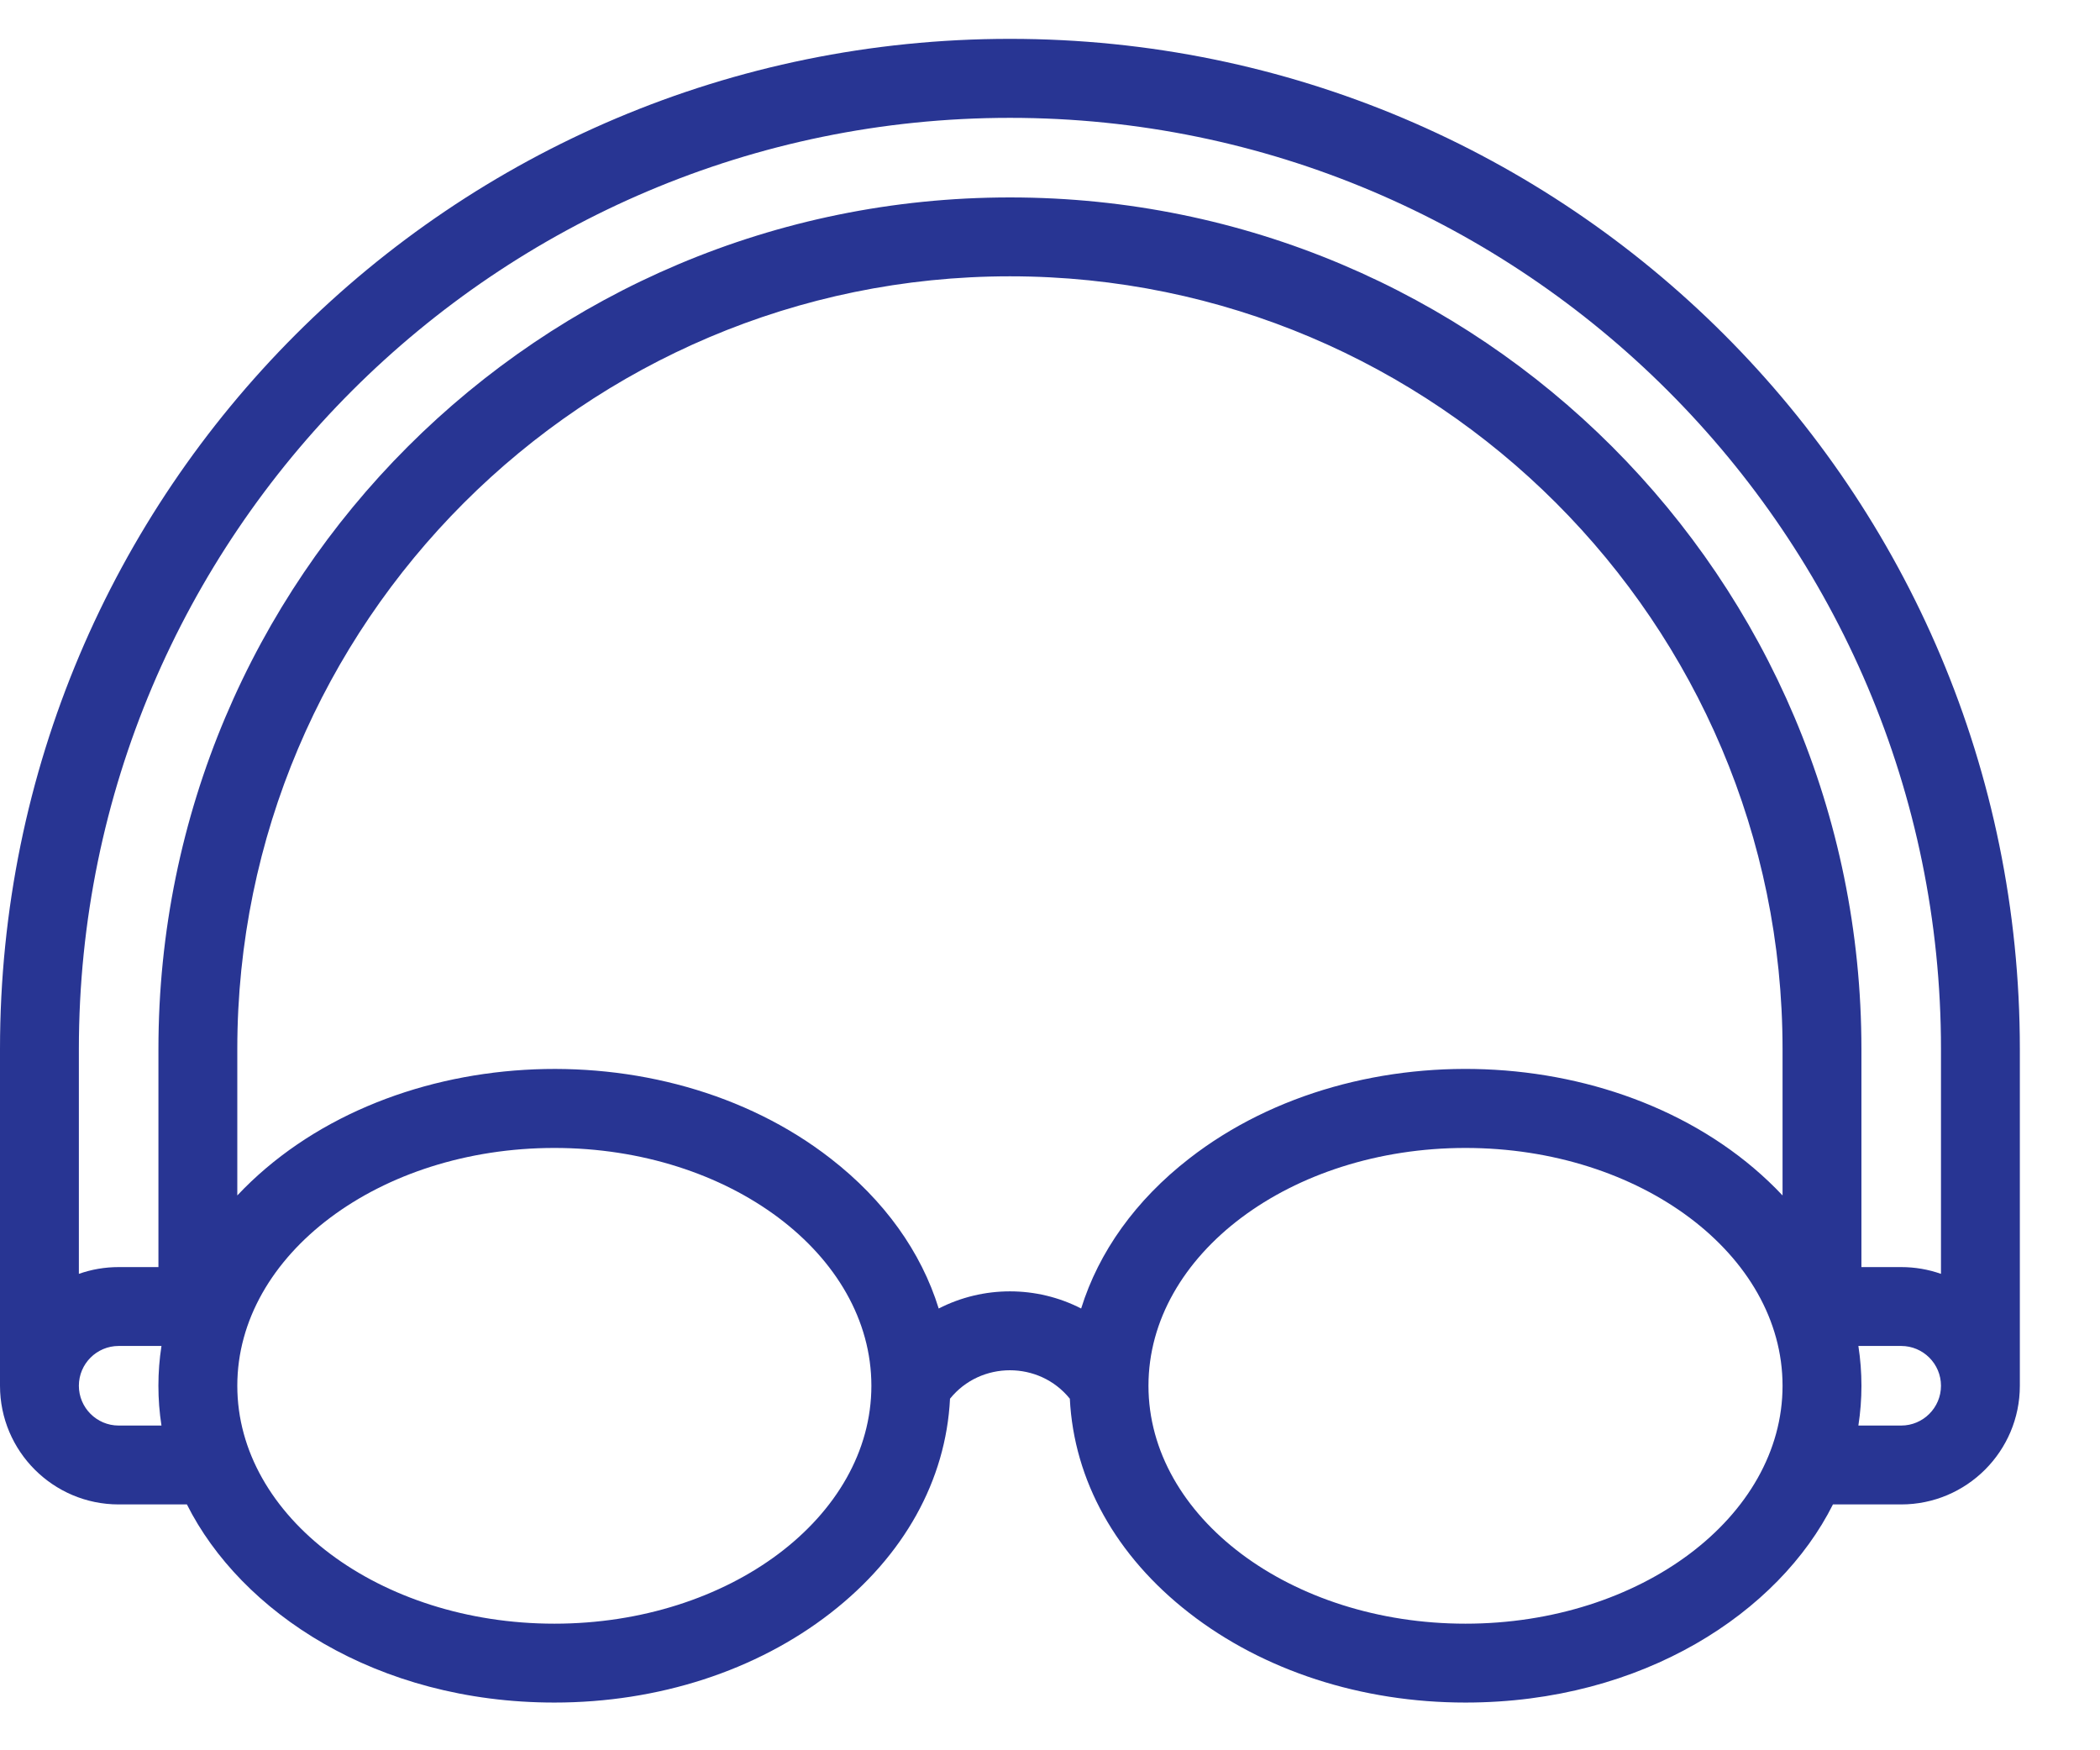 <svg width="18" height="15" viewBox="0 0 18 15" fill="none" xmlns="http://www.w3.org/2000/svg">
<path d="M8.657 0.333C3.872 0.333 0 4.205 0 8.99V11.876C0 12.437 0.456 12.893 1.017 12.893H1.602C2.064 13.814 3.225 14.591 4.752 14.591C5.643 14.591 6.484 14.318 7.12 13.823C7.748 13.335 8.108 12.687 8.143 11.987C8.405 11.662 8.908 11.662 9.17 11.987C9.205 12.687 9.565 13.335 10.193 13.823C10.829 14.318 11.67 14.591 12.561 14.591C14.084 14.591 15.248 13.817 15.711 12.893H16.296C16.857 12.893 17.313 12.437 17.313 11.876V8.99C17.313 4.206 13.441 0.333 8.657 0.333ZM8.657 1.01C13.057 1.01 16.637 4.59 16.637 8.99V10.917C16.529 10.879 16.414 10.859 16.296 10.859H15.955V8.99C15.955 4.956 12.691 1.692 8.657 1.692C4.623 1.692 1.358 4.956 1.358 8.99V10.859H1.017C0.899 10.859 0.784 10.879 0.676 10.917V8.99C0.676 4.59 4.256 1.01 8.657 1.01ZM1.017 12.217C0.829 12.217 0.676 12.064 0.676 11.876C0.676 11.688 0.829 11.535 1.017 11.535H1.384C1.349 11.761 1.349 11.991 1.384 12.217H1.017ZM4.752 13.915C3.253 13.915 2.034 13 2.034 11.876C2.034 10.752 3.253 9.838 4.752 9.838C6.25 9.838 7.469 10.752 7.469 11.876C7.469 13 6.25 13.915 4.752 13.915ZM8.046 11.214C7.896 10.729 7.58 10.286 7.12 9.929C5.665 8.796 3.274 8.929 2.034 10.245V8.99C2.034 5.339 5.005 2.368 8.657 2.368C12.308 2.368 15.279 5.339 15.279 8.99V10.245C14.037 8.926 11.646 8.798 10.193 9.929C9.733 10.286 9.418 10.729 9.267 11.214C8.885 11.018 8.429 11.018 8.046 11.214ZM12.561 13.915C11.063 13.915 9.844 13 9.844 11.876C9.844 10.752 11.063 9.838 12.561 9.838C14.06 9.838 15.279 10.752 15.279 11.876C15.279 13 14.06 13.915 12.561 13.915ZM16.296 12.217H15.929C15.964 11.991 15.964 11.761 15.929 11.535H16.296C16.484 11.535 16.637 11.688 16.637 11.876C16.637 12.064 16.484 12.217 16.296 12.217Z" fill="#283593"/>
</svg>
